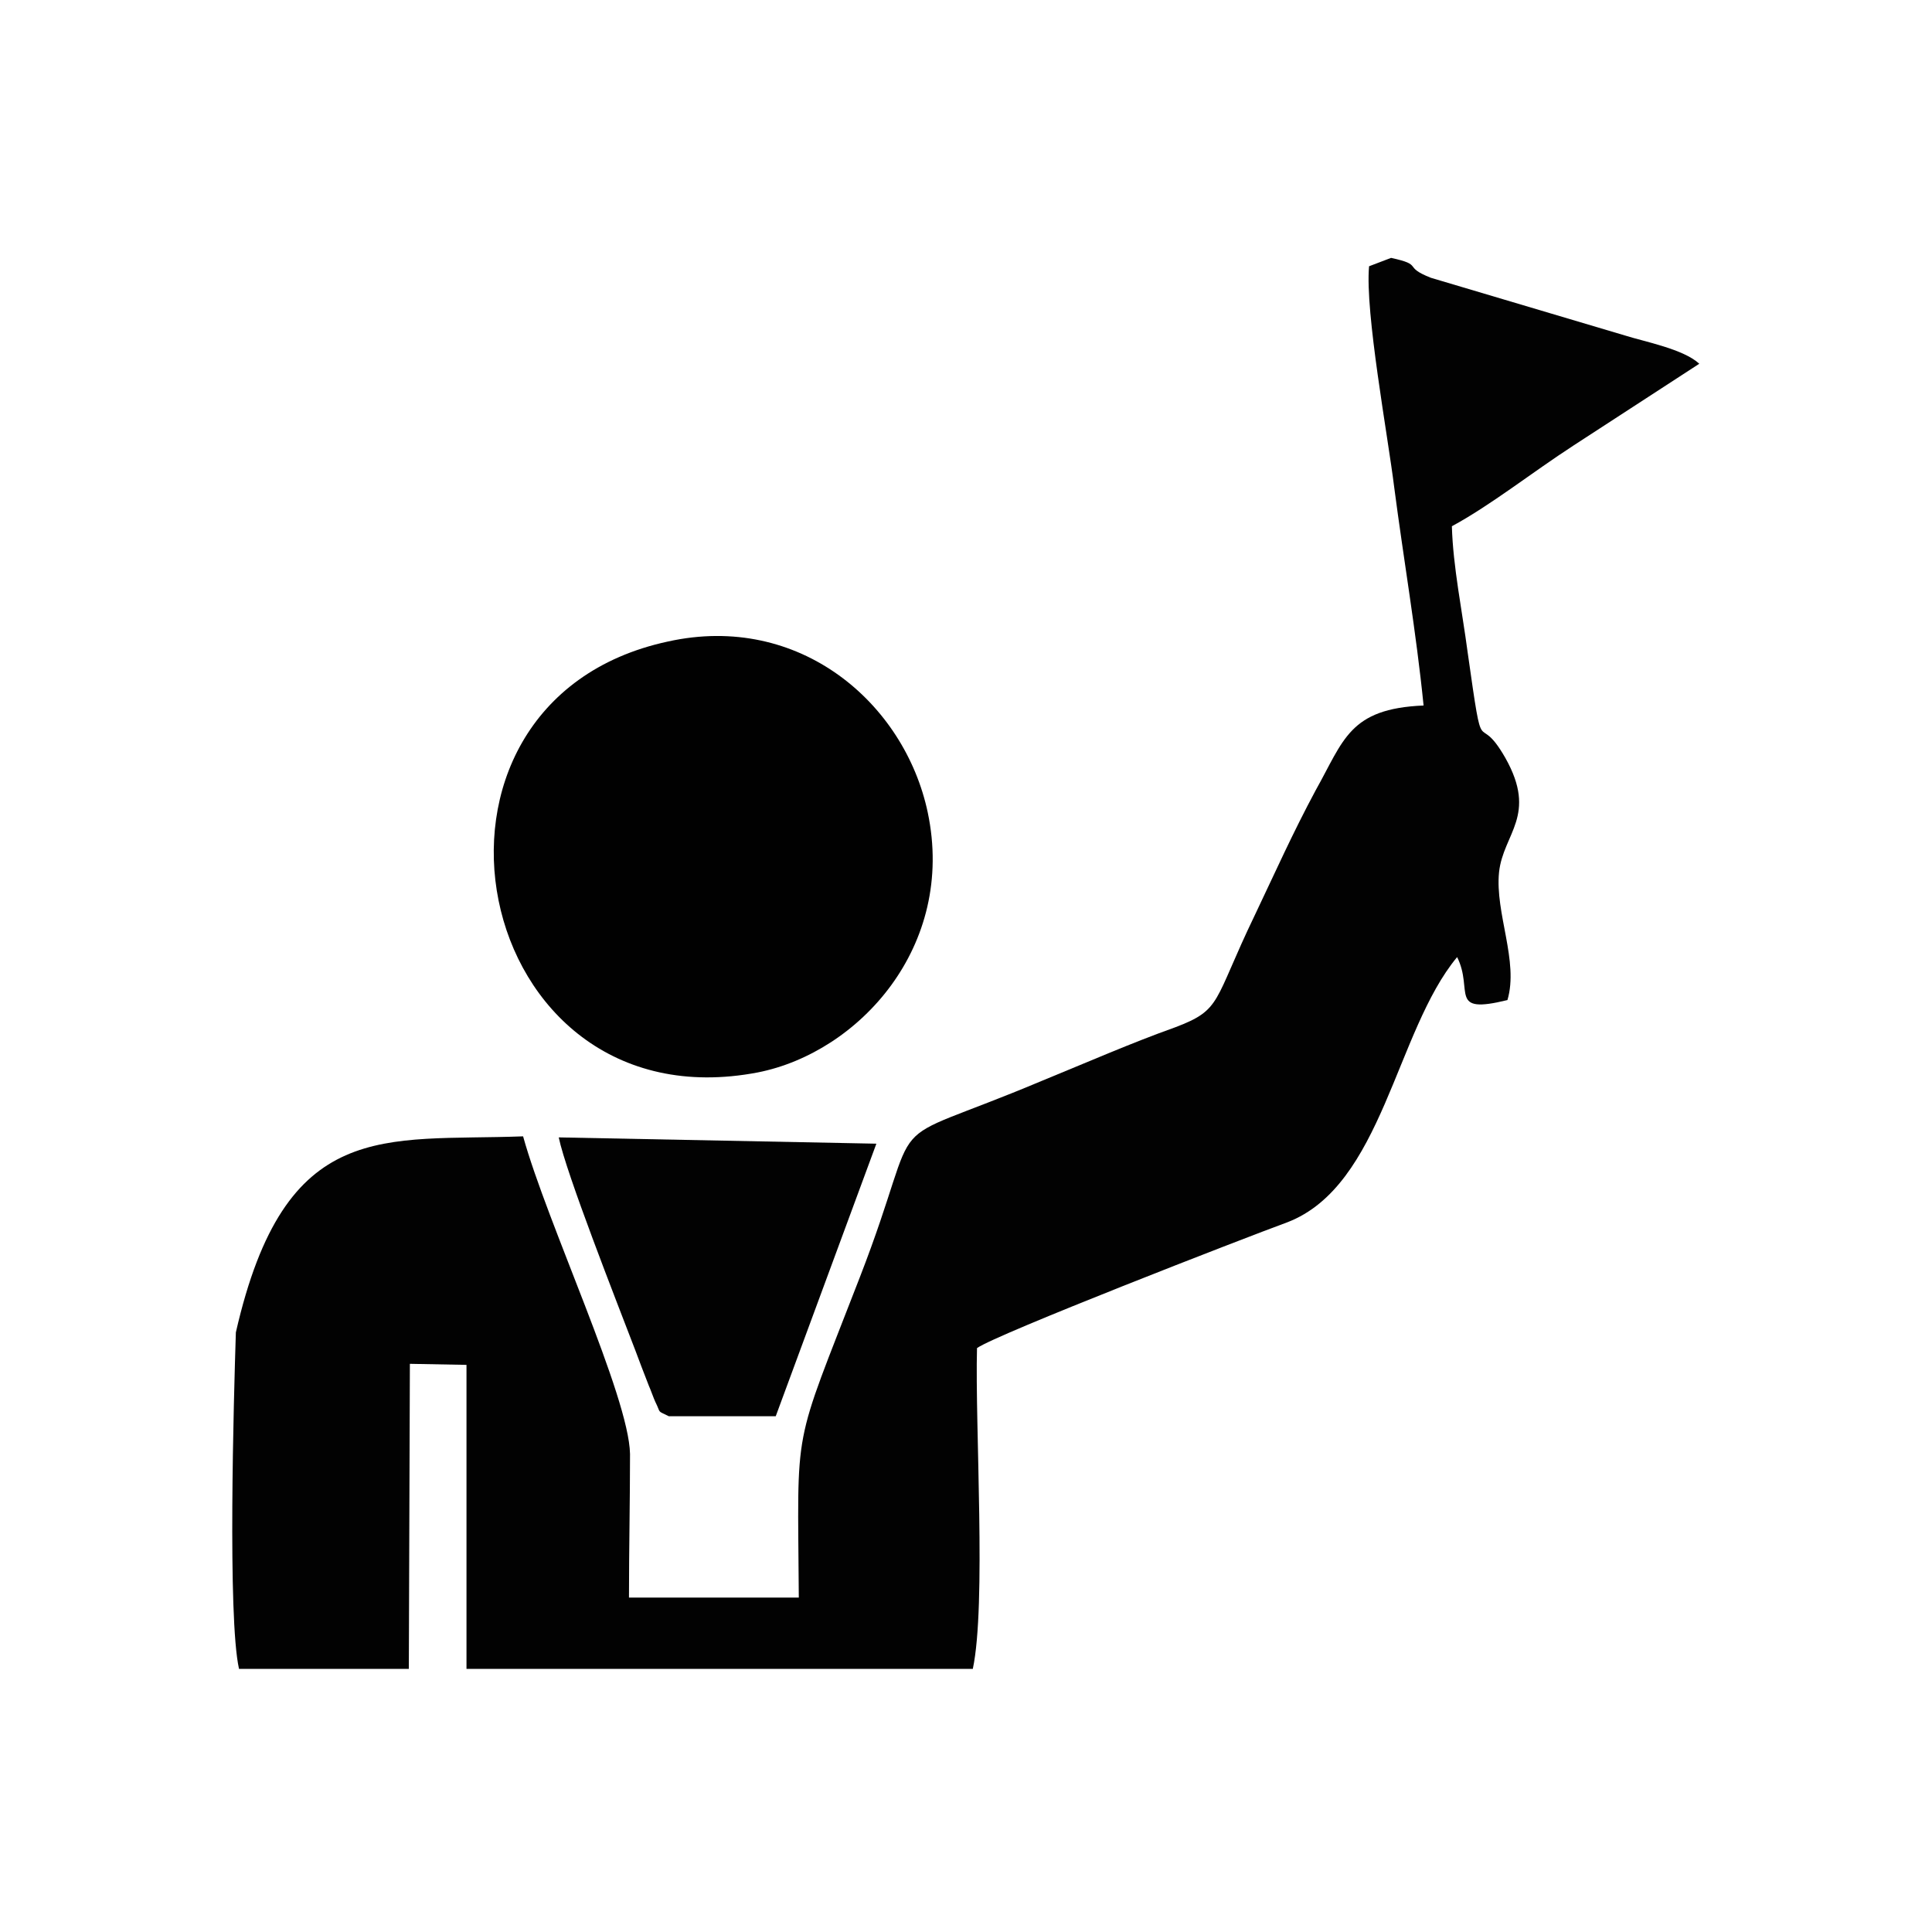 <?xml version="1.0" encoding="utf-8"?>
<!-- Generator: Adobe Illustrator 23.0.3, SVG Export Plug-In . SVG Version: 6.00 Build 0)  -->
<svg version="1.1" id="Livello_1" xmlns="http://www.w3.org/2000/svg" xmlns:xlink="http://www.w3.org/1999/xlink" x="0px" y="0px"
	 viewBox="0 0 184.3 184.3" style="enable-background:new 0 0 184.3 184.3;" xml:space="preserve">
<style type="text/css">
	.st0{fill-rule:evenodd;clip-rule:evenodd;fill:#020202;}
	.st1{fill-rule:evenodd;clip-rule:evenodd;fill:#010101;}
</style>
<g id="Layer_x0020_1">
	<g id="_1216688996576">
		<path class="st0" d="M22.5,127.1c-0.2,6.3-0.8,27.2,0.3,32.1H39l0.1-29.1l5.4,0.1v29h48.3c1.3-6.1,0.2-23.1,0.4-30.6
			c1.8-1.3,25.5-10.5,29.6-12c9.1-3.5,10.3-18.2,16.2-25.3c1.6,3.2-0.9,5.5,4.8,4.1c1.1-3.7-1.2-8.3-0.8-12.2
			c0.4-3.7,3.7-5.4,0.6-10.9c-2.8-4.9-2,1.2-3.6-10.1c-0.5-3.8-1.4-8.2-1.5-12c3.7-2,7.6-5.1,11.6-7.7l12-7.8
			c-1.5-1.4-5.2-2.1-7.1-2.7l-18.5-5.5c-2.8-1.1-0.6-1.2-3.8-1.9l-2.1,0.8c-0.4,4.4,1.8,16.2,2.4,21.1c0.9,6.9,2.1,13.8,2.8,20.8
			c-7.1,0.3-7.6,3.3-10.3,8.1c-2.2,4.1-3.8,7.7-5.8,11.9c-4,8.3-3.1,9-7.6,10.7c-4.2,1.5-8.3,3.3-12.7,5.1
			C83,110,88.6,104.9,82,121.9c-6.5,16.8-5.9,13.5-5.8,30.5H60c0-4.6,0.1-9.2,0.1-13.7c-0.1-5.5-7.9-22-10.2-30.3
			C36.6,108.9,27.2,106.5,22.5,127.1z"/>
		<path class="st1" d="M63.7,61.2c-26.9,5.8-19,46.4,8.6,41.1c9.6-1.9,18.9-12,16.2-24.8C86.3,67.1,76.3,58.4,63.7,61.2z"/>
		<path class="st0" d="M63.8,135.1H74l9.6-26l-30.3-0.6c0.7,3.4,5.5,15.6,7.3,20.3c0.4,1.1,0.8,2.1,1.3,3.4c0.1,0.2,0.5,1.3,0.6,1.5
			C63.1,134.9,62.6,134.5,63.8,135.1z"/>
	</g>
</g>
</svg>
